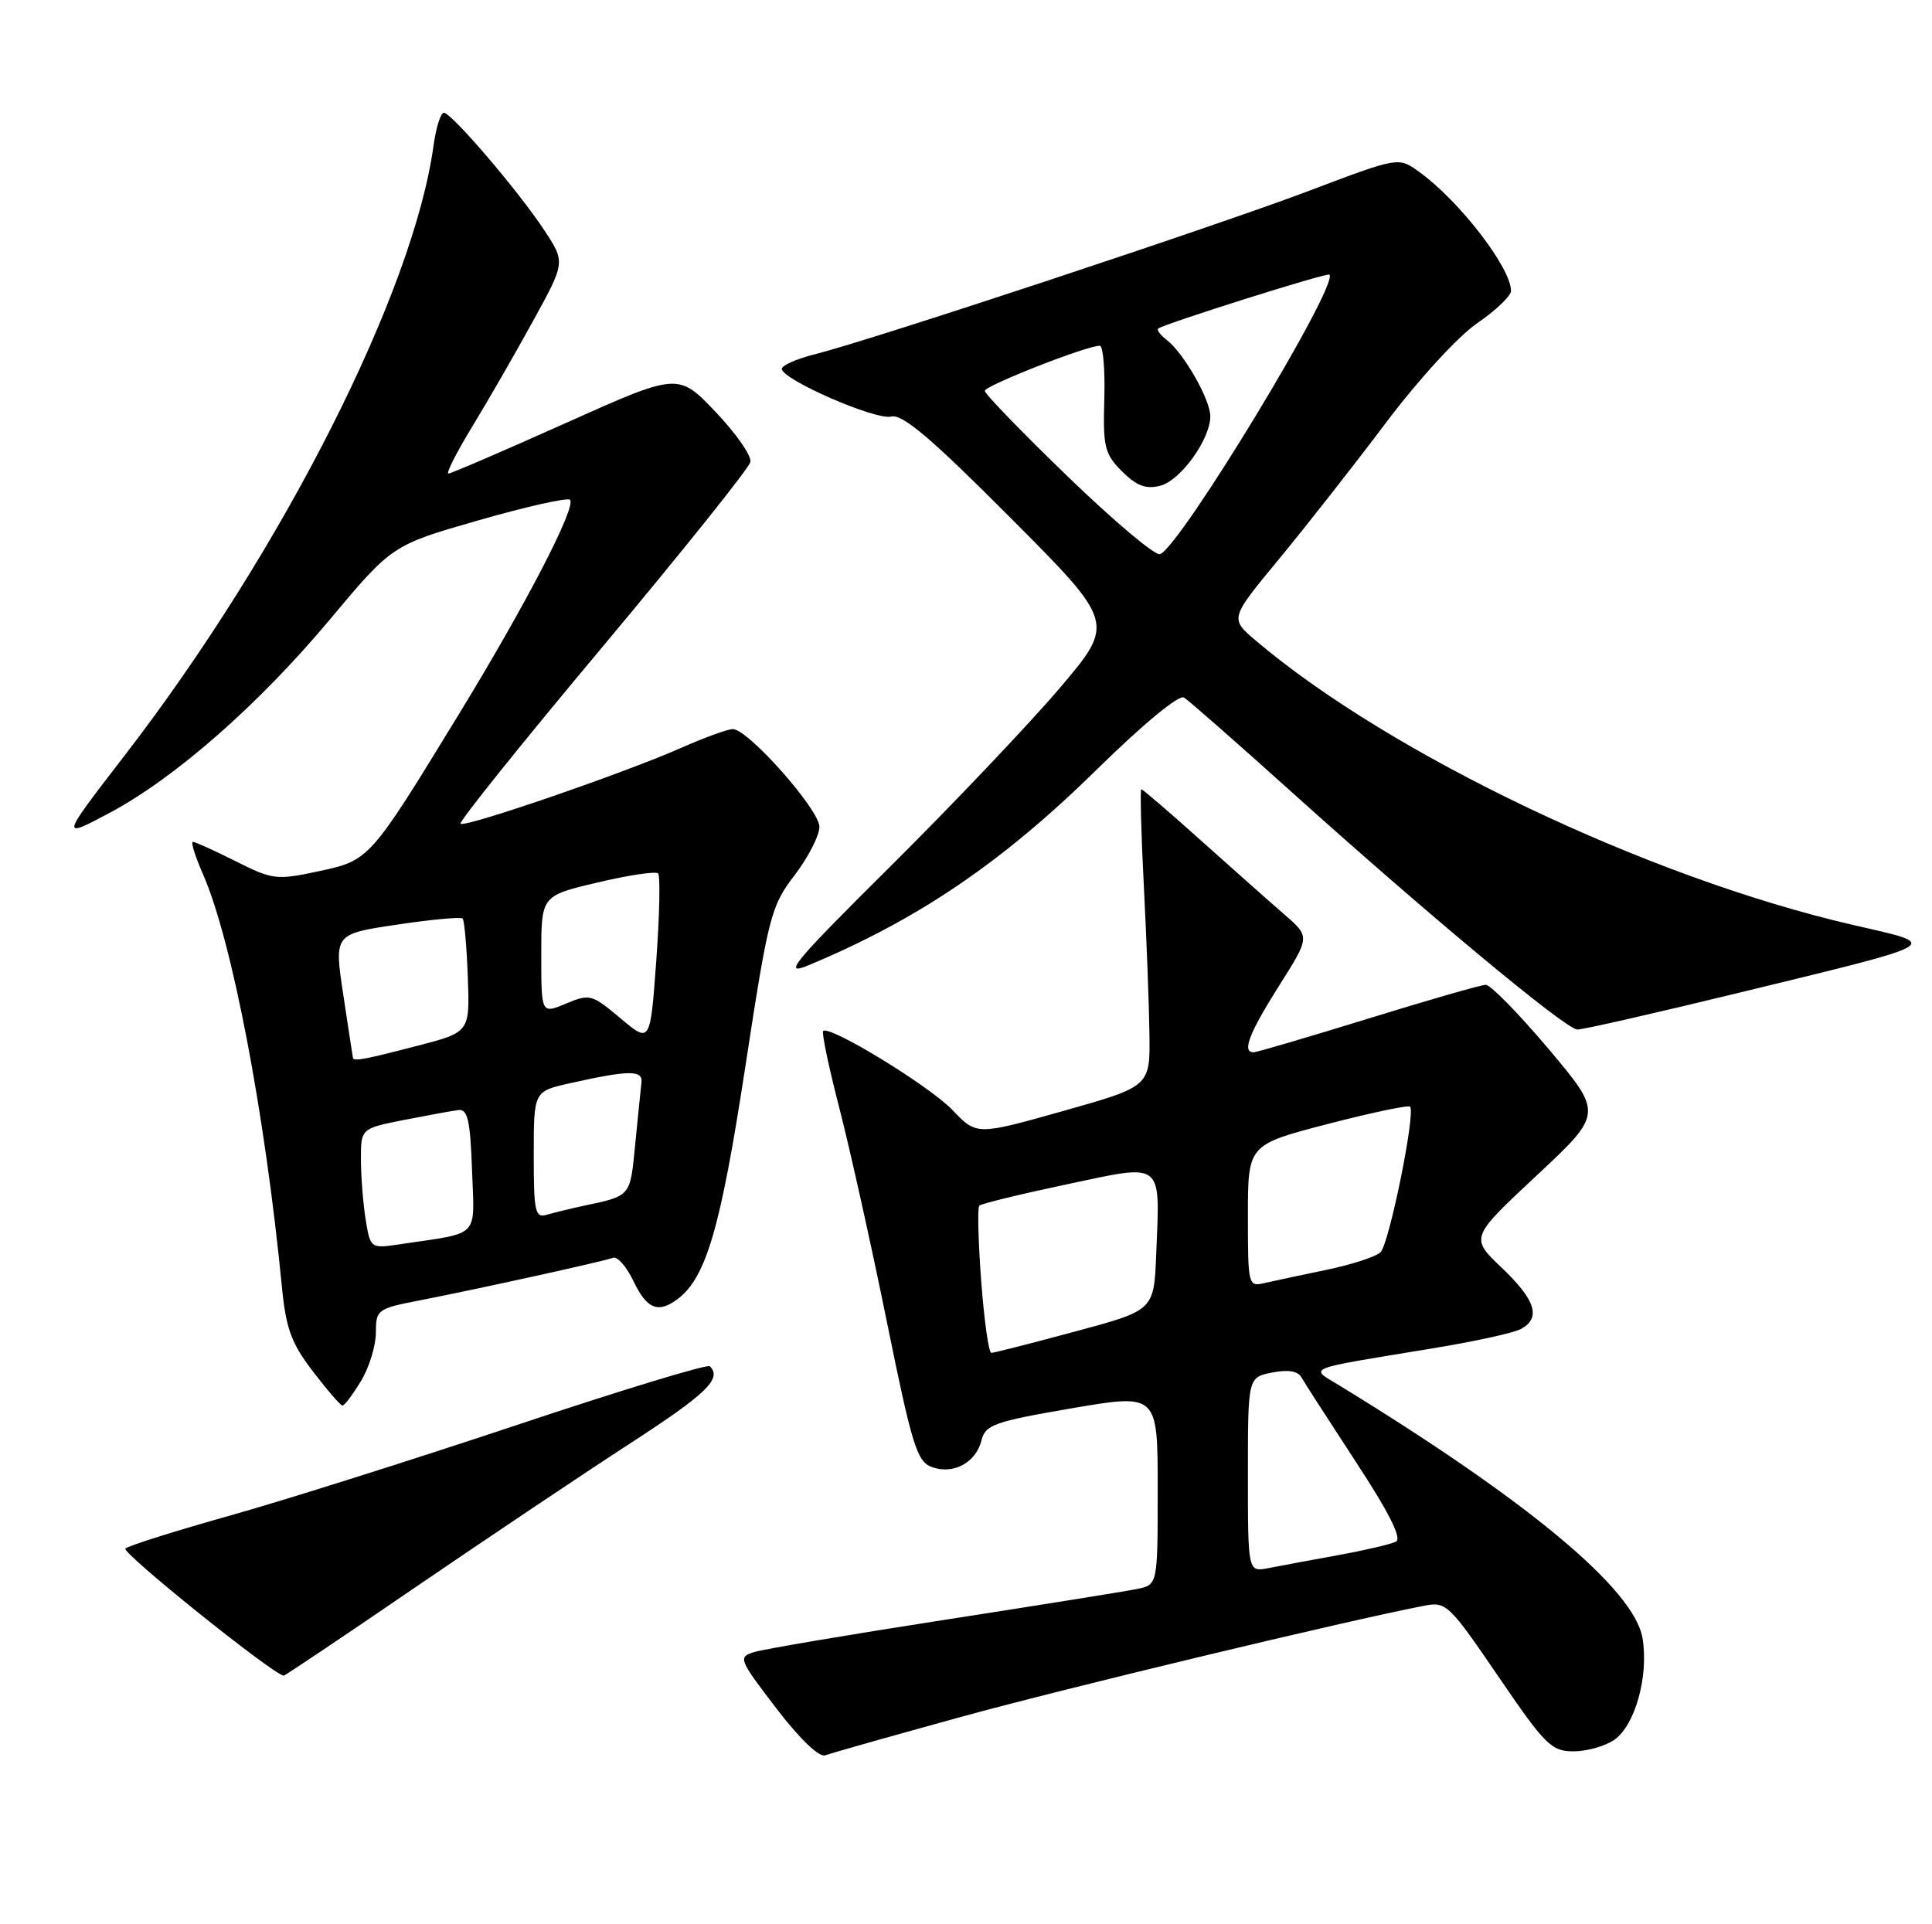<?xml version="1.0" encoding="UTF-8" standalone="no"?>
<!DOCTYPE svg PUBLIC "-//W3C//DTD SVG 1.1//EN" "http://www.w3.org/Graphics/SVG/1.1/DTD/svg11.dtd" >
<svg xmlns="http://www.w3.org/2000/svg" xmlns:xlink="http://www.w3.org/1999/xlink" version="1.1" viewBox="0 0 257 256">
 <g >
 <path fill="currentColor"
d=" M 127.80 228.43 C 141.86 224.56 179.13 215.62 189.50 213.62 C 192.37 213.06 192.80 213.48 199.30 223.02 C 205.55 232.19 206.37 233.00 209.33 233.00 C 211.10 233.00 213.54 232.31 214.75 231.46 C 217.52 229.53 219.34 222.94 218.49 217.93 C 217.39 211.44 203.27 199.68 178.11 184.29 C 174.16 181.88 173.28 182.23 190.50 179.40 C 196.00 178.50 201.29 177.35 202.25 176.84 C 205.04 175.39 204.31 172.99 199.78 168.68 C 195.56 164.66 195.56 164.66 204.39 156.41 C 213.23 148.15 213.23 148.15 206.01 139.57 C 202.03 134.86 198.27 131.01 197.64 131.02 C 197.01 131.03 189.97 133.05 182.00 135.52 C 174.03 137.98 167.16 140.00 166.75 140.00 C 165.18 140.00 166.14 137.50 170.13 131.17 C 174.27 124.63 174.27 124.63 170.88 121.69 C 169.02 120.08 164.05 115.66 159.82 111.88 C 155.60 108.09 152.00 105.00 151.82 105.00 C 151.65 105.00 151.79 110.74 152.15 117.75 C 152.51 124.76 152.85 133.66 152.90 137.52 C 153.00 144.54 153.00 144.54 141.46 147.80 C 129.92 151.05 129.92 151.05 126.71 147.69 C 123.64 144.48 110.33 136.34 109.50 137.17 C 109.28 137.39 110.26 142.05 111.68 147.53 C 113.09 153.01 115.93 165.79 117.99 175.93 C 121.31 192.28 121.98 194.45 123.94 195.17 C 126.79 196.23 129.81 194.61 130.56 191.63 C 131.08 189.55 132.24 189.14 142.57 187.36 C 154.00 185.41 154.00 185.41 154.00 198.12 C 154.00 210.84 154.00 210.84 151.25 211.40 C 149.74 211.71 138.15 213.57 125.50 215.53 C 112.85 217.49 101.50 219.42 100.29 219.80 C 98.16 220.47 98.29 220.78 103.26 227.27 C 106.38 231.35 108.98 233.84 109.78 233.53 C 110.51 233.25 118.62 230.96 127.80 228.43 Z  M 55.23 211.19 C 64.73 204.70 77.56 196.10 83.75 192.08 C 93.99 185.44 96.08 183.42 94.43 181.77 C 94.12 181.45 82.53 184.98 68.68 189.61 C 54.83 194.23 37.65 199.66 30.50 201.66 C 23.35 203.67 17.13 205.63 16.68 206.02 C 16.10 206.53 35.96 222.51 37.73 222.94 C 37.85 222.97 45.73 217.69 55.23 211.19 Z  M 48.01 183.75 C 49.10 181.96 49.99 179.07 50.00 177.32 C 50.00 174.25 50.19 174.10 55.75 173.02 C 63.65 171.48 80.27 167.82 81.55 167.34 C 82.13 167.12 83.36 168.53 84.28 170.47 C 86.07 174.21 87.59 174.79 90.24 172.75 C 93.95 169.88 95.88 163.23 99.11 142.14 C 102.23 121.80 102.54 120.57 105.69 116.45 C 107.51 114.07 109.00 111.17 109.00 110.00 C 109.00 107.71 99.51 97.00 97.48 97.00 C 96.80 97.00 93.68 98.14 90.53 99.53 C 82.95 102.88 61.81 110.15 61.26 109.59 C 61.01 109.35 69.52 98.75 80.16 86.04 C 90.80 73.32 99.65 62.27 99.82 61.46 C 100.00 60.66 97.91 57.66 95.18 54.79 C 90.21 49.58 90.21 49.58 75.24 56.29 C 67.01 59.98 60.00 63.00 59.65 63.00 C 59.30 63.00 60.73 60.19 62.82 56.75 C 64.92 53.31 68.56 46.99 70.91 42.70 C 75.20 34.90 75.20 34.90 72.45 30.70 C 69.04 25.50 60.07 15.00 59.04 15.00 C 58.62 15.00 58.00 16.97 57.67 19.37 C 55.00 38.86 37.58 73.26 16.59 100.50 C 8.02 111.61 8.01 111.64 14.61 108.13 C 23.29 103.50 34.40 93.75 43.83 82.48 C 52.16 72.52 52.16 72.52 63.70 69.21 C 70.05 67.39 75.50 66.17 75.82 66.49 C 76.72 67.39 69.92 80.51 60.93 95.20 C 49.16 114.46 49.14 114.48 42.31 115.93 C 36.79 117.11 36.24 117.04 31.35 114.58 C 28.52 113.16 25.96 112.00 25.66 112.00 C 25.36 112.00 25.95 113.91 26.98 116.25 C 30.85 125.06 35.22 147.90 37.50 171.20 C 38.04 176.76 38.74 178.69 41.62 182.45 C 43.53 184.95 45.30 187.00 45.56 187.00 C 45.82 187.00 46.92 185.54 48.01 183.75 Z  M 231.32 132.08 C 259.12 125.30 258.31 125.78 246.42 123.04 C 219.28 116.77 184.94 100.41 167.04 85.22 C 163.59 82.29 163.59 82.29 170.12 74.40 C 173.71 70.05 180.10 61.91 184.32 56.30 C 188.67 50.52 193.95 44.75 196.50 43.00 C 198.98 41.30 201.00 39.36 201.00 38.70 C 200.99 35.61 194.10 26.69 188.76 22.85 C 186.03 20.88 186.03 20.88 174.26 25.34 C 161.83 30.05 115.96 45.23 108.44 47.12 C 106.00 47.73 104.00 48.61 104.00 49.07 C 104.00 50.49 116.50 55.94 118.55 55.42 C 120.03 55.04 123.85 58.28 134.42 68.89 C 148.33 82.86 148.33 82.86 140.97 91.54 C 136.91 96.31 126.82 106.94 118.55 115.16 C 105.51 128.10 104.03 129.88 107.50 128.44 C 122.08 122.37 133.31 114.75 145.93 102.35 C 152.08 96.31 156.83 92.39 157.50 92.80 C 158.12 93.19 164.45 98.74 171.57 105.15 C 189.81 121.58 208.26 136.93 209.82 136.97 C 210.54 136.99 220.22 134.78 231.32 132.08 Z  M 166.00 196.20 C 166.00 183.25 166.00 183.25 169.20 182.61 C 171.32 182.19 172.64 182.40 173.11 183.23 C 173.50 183.93 176.77 188.99 180.36 194.49 C 184.76 201.20 186.51 204.68 185.70 205.10 C 185.04 205.44 181.57 206.25 178.00 206.90 C 174.43 207.55 170.26 208.32 168.75 208.62 C 166.00 209.16 166.00 209.16 166.00 196.20 Z  M 130.52 170.43 C 130.13 165.17 130.01 160.65 130.27 160.40 C 130.53 160.14 135.75 158.87 141.88 157.57 C 154.92 154.81 154.31 154.32 153.80 166.92 C 153.50 174.33 153.50 174.33 143.00 177.15 C 137.22 178.71 132.22 179.99 131.87 179.99 C 131.52 180.00 130.92 175.69 130.52 170.43 Z  M 166.00 161.76 C 166.00 152.30 166.00 152.30 176.57 149.55 C 182.38 148.04 187.33 147.00 187.57 147.23 C 188.34 148.01 184.80 165.47 183.64 166.60 C 183.01 167.20 179.80 168.25 176.50 168.93 C 173.20 169.61 169.49 170.41 168.25 170.69 C 166.04 171.21 166.00 171.06 166.00 161.76 Z  M 48.65 162.31 C 48.31 160.22 48.02 156.62 48.01 154.32 C 48.00 150.14 48.00 150.14 53.75 149.00 C 56.91 148.38 60.17 147.78 61.00 147.68 C 62.21 147.54 62.56 149.10 62.79 155.66 C 63.11 164.84 64.00 163.92 53.39 165.51 C 49.28 166.13 49.28 166.13 48.65 162.31 Z  M 71.00 153.67 C 71.00 145.20 71.00 145.20 75.75 144.13 C 83.65 142.36 85.52 142.34 85.33 144.00 C 85.24 144.82 84.86 148.52 84.50 152.21 C 83.81 159.28 83.99 159.07 77.50 160.45 C 75.85 160.81 73.71 161.33 72.75 161.61 C 71.18 162.08 71.00 161.26 71.00 153.67 Z  M 46.95 140.75 C 46.92 140.61 46.34 136.85 45.67 132.38 C 44.44 124.26 44.44 124.26 52.78 123.02 C 57.36 122.33 61.30 121.97 61.54 122.20 C 61.77 122.44 62.08 125.94 62.23 129.98 C 62.50 137.33 62.50 137.33 55.50 139.14 C 48.53 140.95 47.05 141.23 46.95 140.75 Z  M 82.54 135.48 C 78.74 132.28 78.45 132.20 75.29 133.52 C 72.00 134.90 72.00 134.90 72.00 127.03 C 72.00 119.17 72.00 119.17 79.49 117.41 C 83.60 116.43 87.23 115.89 87.54 116.20 C 87.85 116.51 87.74 121.72 87.30 127.79 C 86.50 138.81 86.50 138.81 82.54 135.48 Z  M 142.07 63.43 C 135.98 57.55 131.00 52.41 131.00 52.00 C 131.00 51.31 144.57 45.98 146.30 46.00 C 146.74 46.00 147.01 49.18 146.90 53.07 C 146.71 59.47 146.94 60.39 149.25 62.71 C 151.18 64.63 152.43 65.11 154.32 64.63 C 157.03 63.95 161.00 58.45 161.00 55.38 C 160.99 53.16 157.50 47.03 155.24 45.26 C 154.36 44.58 153.84 43.88 154.07 43.71 C 155.00 43.03 176.52 36.25 176.84 36.53 C 178.20 37.78 156.95 72.85 154.30 73.73 C 153.66 73.95 148.15 69.31 142.07 63.43 Z "/>
</g>
</svg>